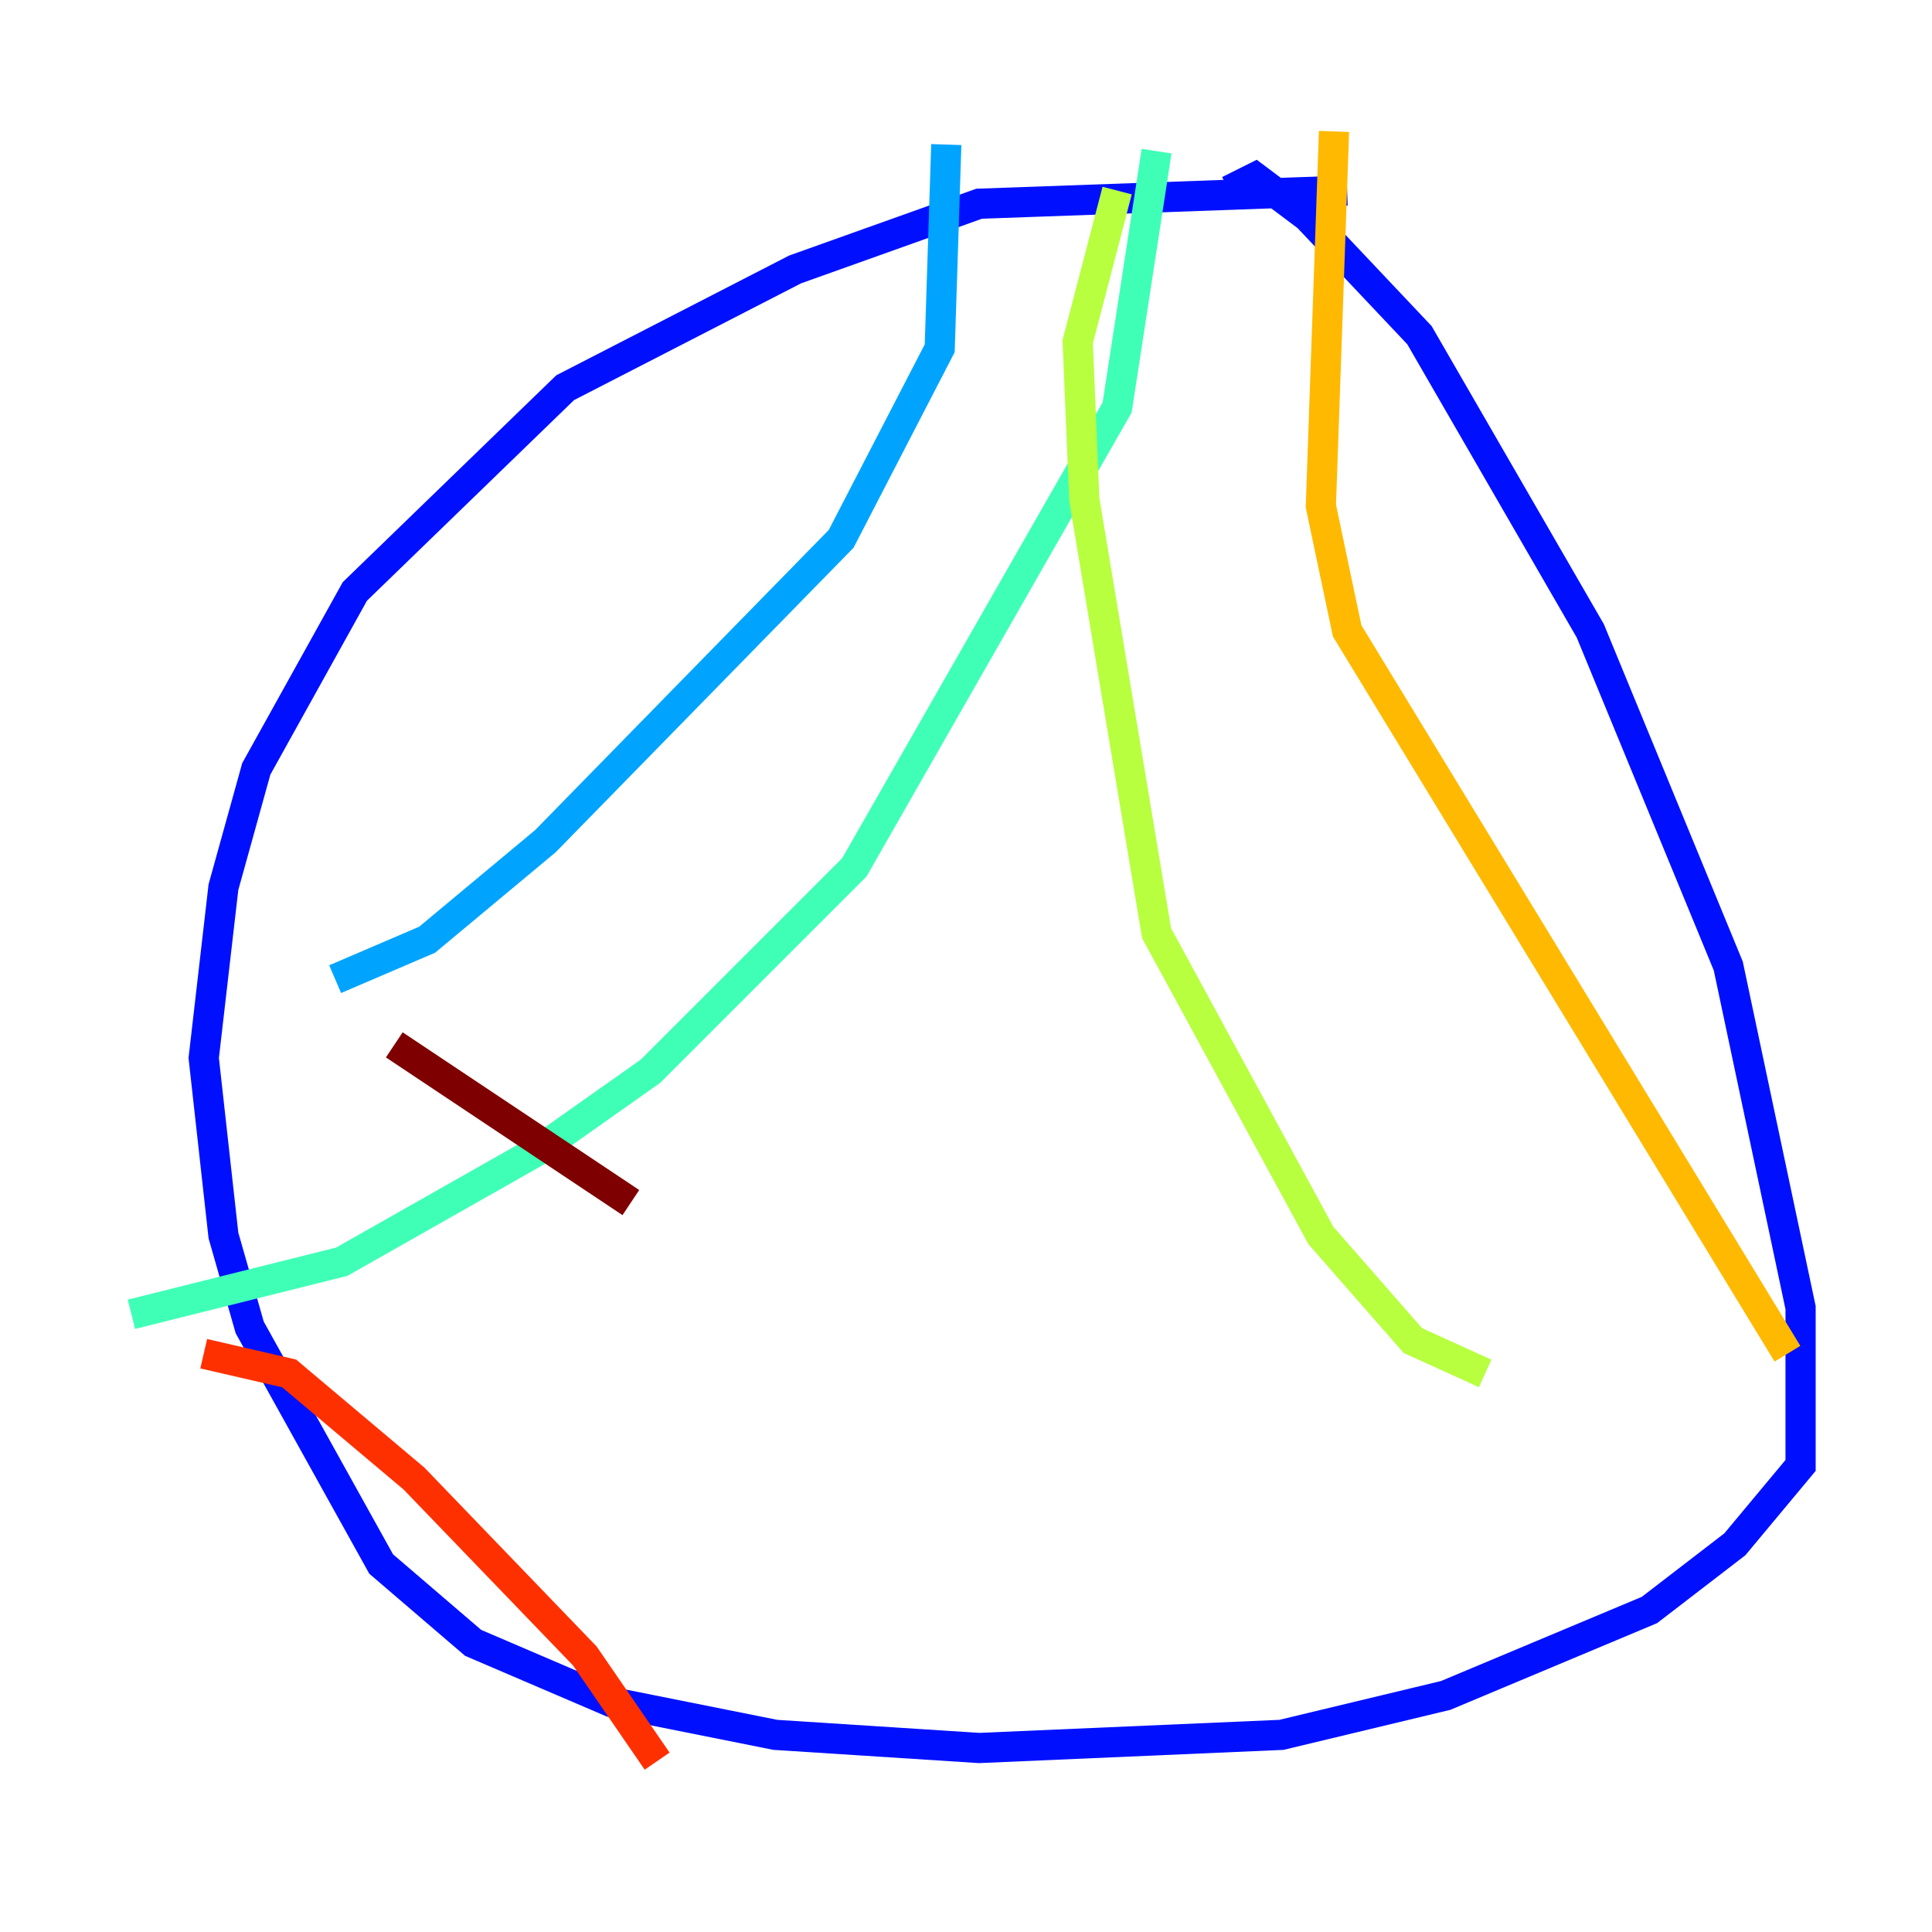 <?xml version="1.0" encoding="utf-8" ?>
<svg baseProfile="tiny" height="128" version="1.2" viewBox="0,0,128,128" width="128" xmlns="http://www.w3.org/2000/svg" xmlns:ev="http://www.w3.org/2001/xml-events" xmlns:xlink="http://www.w3.org/1999/xlink"><defs /><polyline fill="none" points="92.299,12.626 92.299,12.626" stroke="#00007f" stroke-width="2" /><polyline fill="none" points="89.252,12.626 64.871,13.497 52.68,17.85 37.442,25.687 23.51,39.184 16.98,50.939 14.803,58.776 13.497,70.095 14.803,81.85 16.544,87.946 25.252,103.619 31.347,108.844 40.49,112.762 51.374,114.939 64.871,115.809 84.898,114.939 95.782,112.326 109.279,106.667 114.939,102.313 119.293,97.088 119.293,86.639 114.503,64.0 105.361,41.796 94.041,22.204 86.639,14.367 83.156,11.755 81.415,12.626" stroke="#0010ff" stroke-width="2" /><polyline fill="none" points="62.694,9.578 62.258,23.075 55.728,35.701 36.136,55.728 28.299,62.258 22.204,64.871" stroke="#00a4ff" stroke-width="2" /><polyline fill="none" points="8.707,87.075 22.64,83.592 35.701,76.191 43.102,70.966 56.599,57.469 74.014,26.993 76.626,10.014" stroke="#3fffb7" stroke-width="2" /><polyline fill="none" points="74.014,12.626 71.401,22.64 71.837,33.088 76.626,61.823 87.51,81.85 93.605,88.816 98.395,90.993" stroke="#b7ff3f" stroke-width="2" /><polyline fill="none" points="88.381,8.707 87.51,33.524 89.252,41.796 118.422,89.687" stroke="#ffb900" stroke-width="2" /><polyline fill="none" points="13.497,89.687 19.157,90.993 27.429,97.959 38.748,109.714 43.537,116.68" stroke="#ff3000" stroke-width="2" /><polyline fill="none" points="26.122,69.225 41.796,79.674" stroke="#7f0000" stroke-width="2" /></svg>